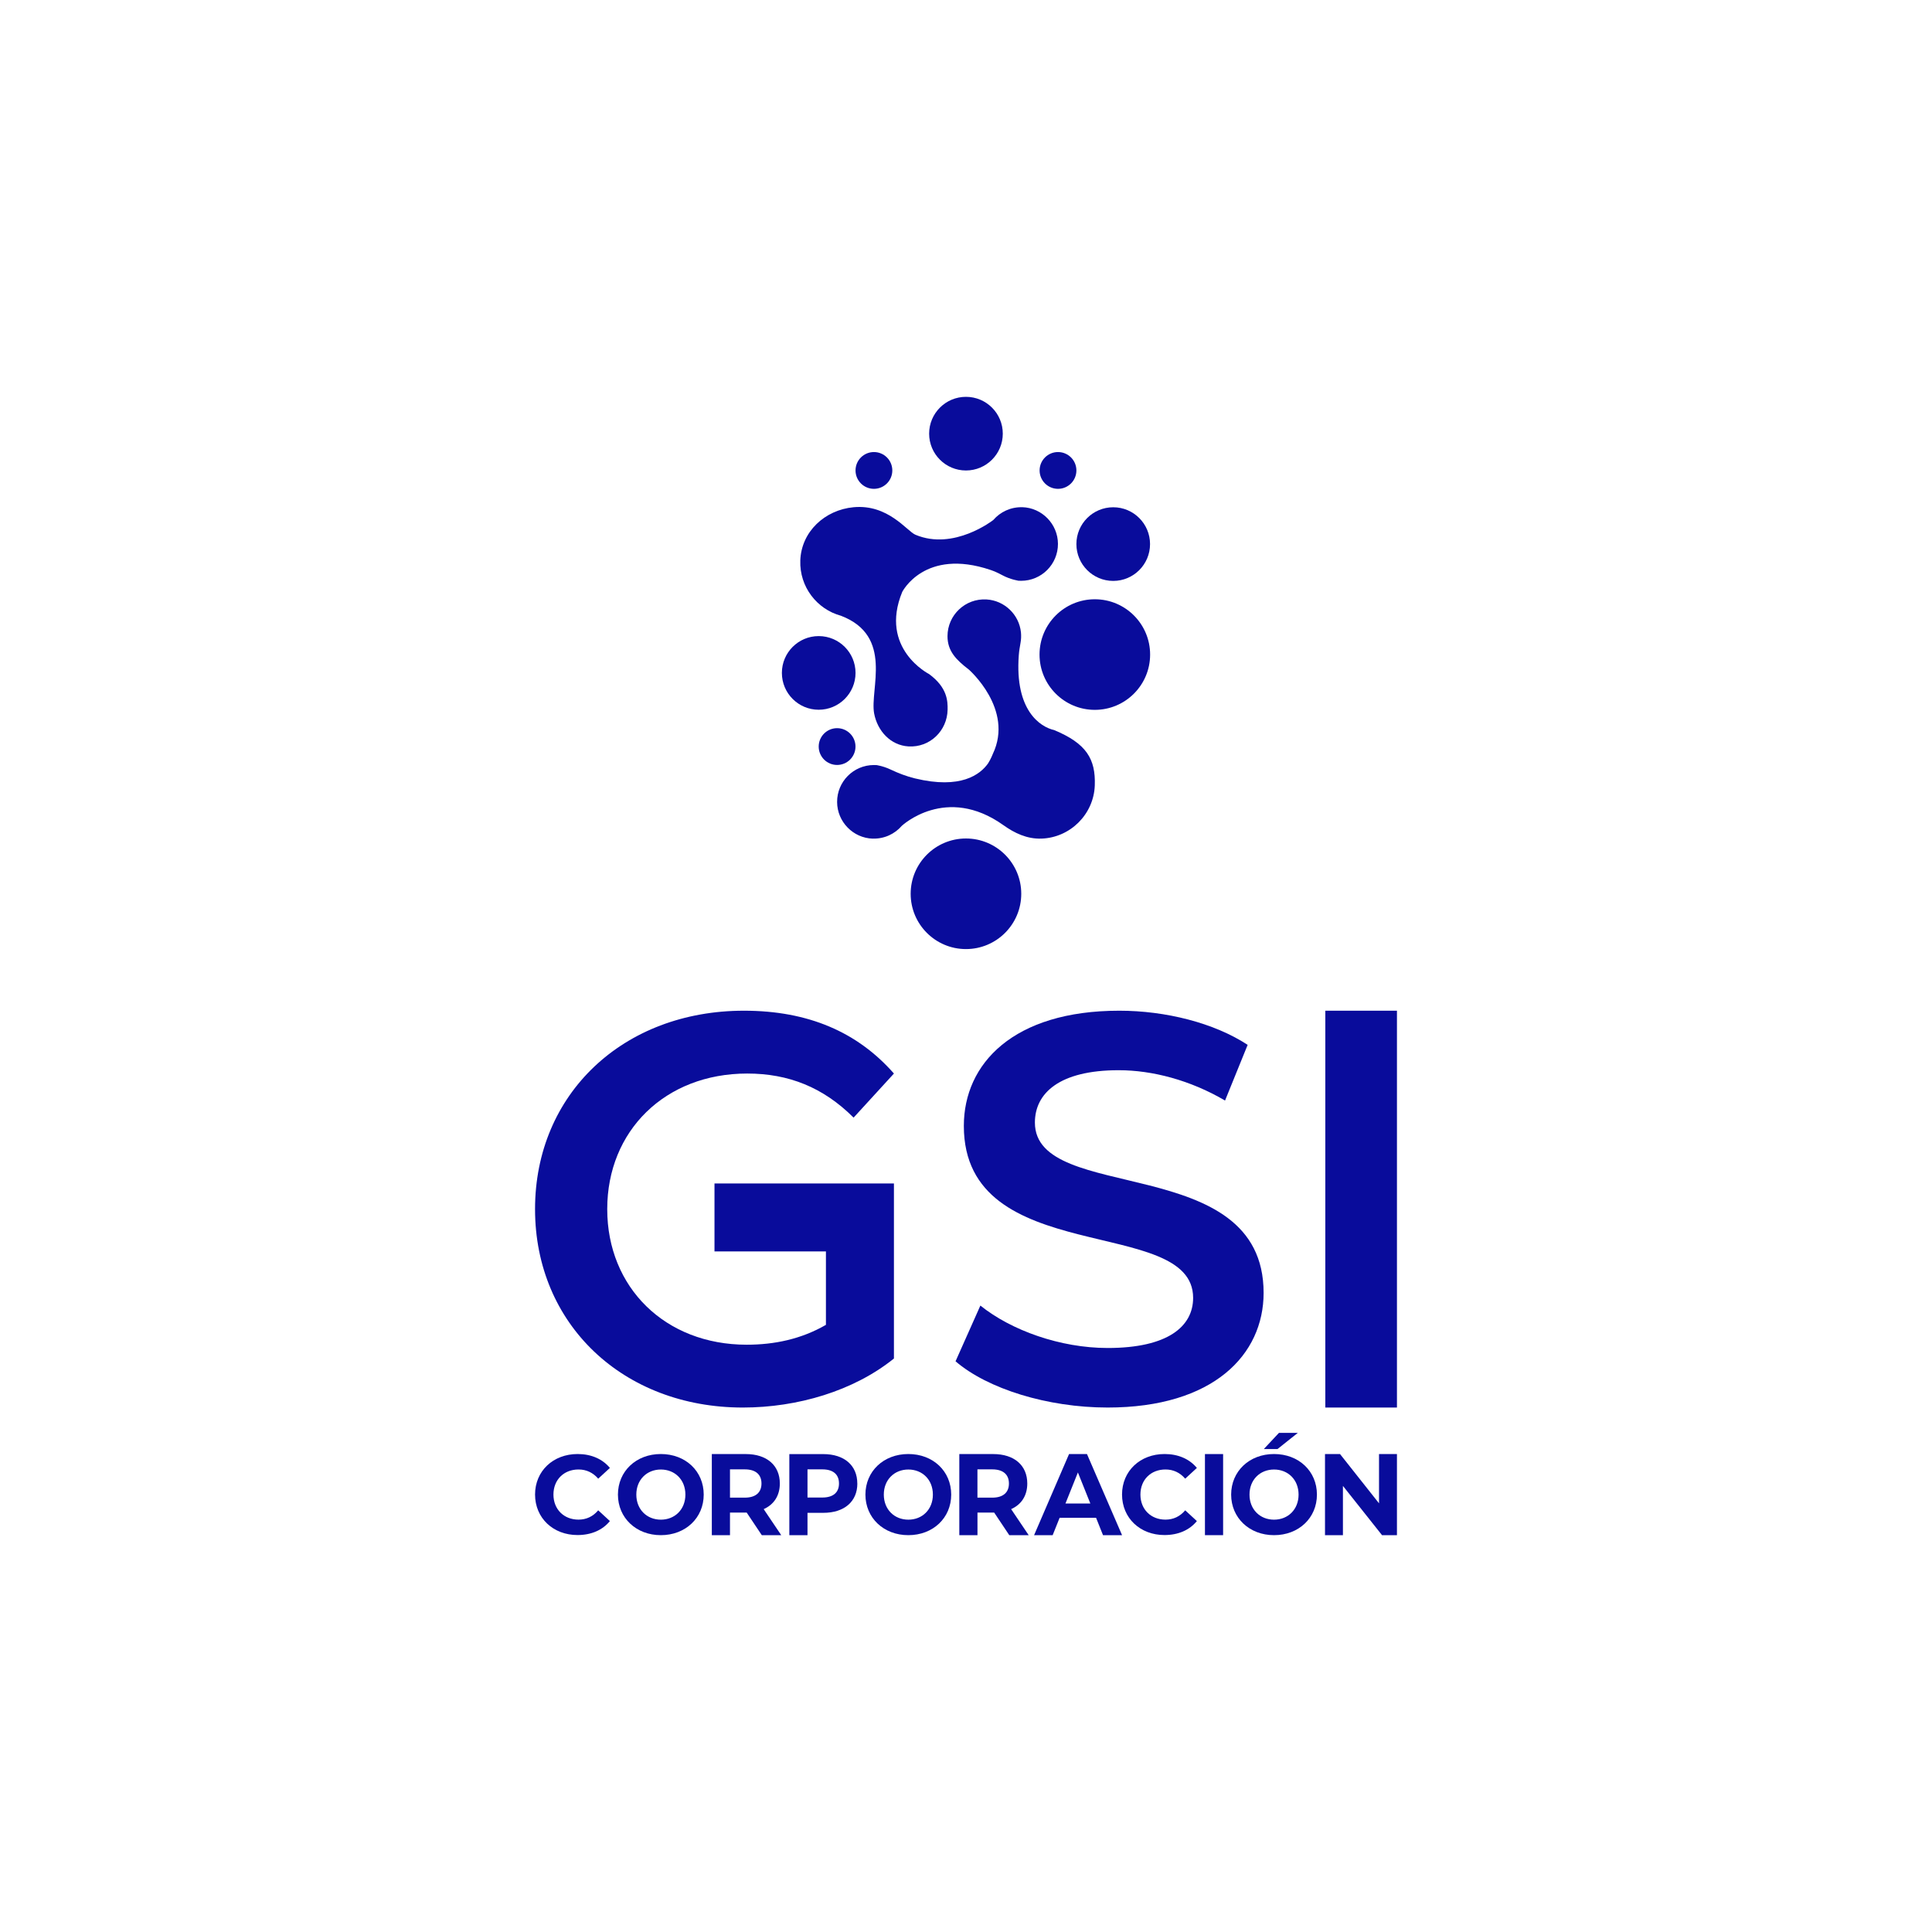<?xml version="1.0" encoding="UTF-8"?>
<svg id="Capa_1" data-name="Capa 1" xmlns="http://www.w3.org/2000/svg" version="1.1" viewBox="0 0 500 500">
  <defs>
    <style>
      .cls-1 {
        fill: #090c9b;
      }

      .cls-1, .cls-2 {
        stroke-width: 0px;
      }

      .cls-2 {
        fill: #fff;
      }
    </style>
  </defs>
  <rect class="cls-2" width="500" height="500"/>
  <g>
    <g>
      <circle class="cls-1" cx="249.99" cy="112.23" r="9.53"/>
      <circle class="cls-1" cx="211.88" cy="174.15" r="9.53"/>
      <circle class="cls-1" cx="288.1" cy="140.81" r="9.53"/>
      <circle class="cls-1" cx="226.17" cy="121.75" r="4.76"/>
      <circle class="cls-1" cx="273.81" cy="121.75" r="4.76"/>
      <circle class="cls-1" cx="216.64" cy="193.21" r="4.76"/>
      <circle class="cls-1" cx="283.34" cy="169.4" r="14.31"/>
      <path class="cls-1" d="M264.58,131.27c-3-.09-5.7,1.21-7.51,3.3h0s-10.2,8.03-20.16,3.82c-2.21-.94-7.05-7.96-16.02-7.12-7.43.7-13.51,6.33-13.77,13.78-.24,6.82,4.3,12.62,10.53,14.31,0,0,0,0,0,0,0,0,0,0,0,0,13.69,5.24,7.4,19.01,8.58,25.29.86,4.54,4.26,8.24,8.88,8.52,5.53.34,10.04-4.05,10.13-9.51.04-2.24-.06-5.73-4.79-9.21,0,0-13-6.56-6.95-21.26,0,0,5.75-11.46,22.85-5.69,1.02.34,2,.8,2.95,1.31,2.26,1.23,4.39,1.49,4.4,1.5v-.02c.18.01.38.02.57.02,5.28,0,9.55-4.29,9.53-9.57-.02-5.1-4.13-9.33-9.23-9.48Z"/>
      <path class="cls-1" d="M225.87,217.03c3,.09,5.7-1.21,7.51-3.3h0s11.45-10.77,26.31-.17c2.83,2.02,6.09,3.61,9.87,3.47,7.46-.27,13.51-6.33,13.77-13.78.24-6.82-2.17-10.85-10.53-14.31,0,0,0,0,0,0,0,0,0,0,0,0-3.57-.8-10.21-5.07-9.14-19.36.08-1.08.26-2.15.45-3.22.16-.87.2-1.77.11-2.7-.47-4.6-4.26-8.24-8.88-8.52-5.53-.34-10.13,4.05-10.13,9.51,0,3.84,2.2,6.09,5.54,8.65h0s11.71,10.24,6.19,21.82c0,0-.5,1.31-1.24,2.46-2.02,2.85-7.04,6.75-18.91,3.87-2.17-.53-4.27-1.33-6.29-2.29s-3.75-1.16-3.76-1.17v.02c-.18-.01-.38-.02-.57-.02-5.28,0-9.55,4.29-9.53,9.57.02,5.1,4.13,9.33,9.23,9.48Z"/>
      <circle class="cls-1" cx="249.99" cy="231.31" r="14.31"/>
    </g>
    <g>
      <path class="cls-1" d="M247.3,352.29l6.42-14.41c7.99,6.42,20.68,10.98,32.95,10.98,15.55,0,22.11-5.56,22.11-12.98,0-21.54-59.34-7.42-59.34-44.5,0-16.12,12.84-29.81,40.22-29.81,11.98,0,24.53,3.14,33.23,8.84l-5.85,14.41c-8.99-5.28-18.83-7.85-27.53-7.85-15.4,0-21.68,5.99-21.68,13.55,0,21.25,59.19,7.42,59.19,44.08,0,15.98-12.98,29.67-40.37,29.67-15.55,0-31.1-4.85-39.37-11.98Z"/>
      <path class="cls-1" d="M342.99,261.57h18.54v102.7h-18.54v-102.7Z"/>
      <g>
        <path class="cls-1" d="M138.47,386.8c0-6.12,4.7-10.5,11.02-10.5,3.51,0,6.44,1.28,8.35,3.6l-3.02,2.78c-1.36-1.57-3.07-2.38-5.1-2.38-3.8,0-6.49,2.67-6.49,6.49s2.7,6.49,6.49,6.49c2.03,0,3.74-.81,5.1-2.41l3.02,2.78c-1.91,2.35-4.84,3.62-8.38,3.62-6.29,0-10.99-4.38-10.99-10.5Z"/>
        <path class="cls-1" d="M159.92,386.8c0-6.03,4.7-10.5,11.1-10.5s11.1,4.44,11.1,10.5-4.73,10.5-11.1,10.5-11.1-4.47-11.1-10.5ZM177.38,386.8c0-3.86-2.73-6.49-6.35-6.49s-6.35,2.64-6.35,6.49,2.73,6.49,6.35,6.49,6.35-2.64,6.35-6.49Z"/>
        <path class="cls-1" d="M197.15,397.3l-3.91-5.85h-4.32v5.85h-4.7v-20.99h8.79c5.42,0,8.81,2.91,8.81,7.62,0,3.15-1.54,5.46-4.18,6.63l4.55,6.75h-5.05ZM192.75,380.27h-3.83v7.32h3.83c2.87,0,4.32-1.38,4.32-3.66s-1.45-3.66-4.32-3.66Z"/>
        <path class="cls-1" d="M221.88,383.93c0,4.68-3.39,7.59-8.81,7.59h-4.09v5.79h-4.7v-20.99h8.78c5.42,0,8.81,2.91,8.81,7.62ZM217.13,383.93c0-2.31-1.45-3.66-4.32-3.66h-3.83v7.29h3.83c2.87,0,4.32-1.35,4.32-3.63Z"/>
        <path class="cls-1" d="M223.97,386.8c0-6.03,4.7-10.5,11.1-10.5s11.1,4.44,11.1,10.5-4.73,10.5-11.1,10.5-11.1-4.47-11.1-10.5ZM241.43,386.8c0-3.86-2.73-6.49-6.35-6.49s-6.35,2.64-6.35,6.49,2.73,6.49,6.35,6.49,6.35-2.64,6.35-6.49Z"/>
        <path class="cls-1" d="M261.2,397.3l-3.91-5.85h-4.32v5.85h-4.7v-20.99h8.78c5.42,0,8.81,2.91,8.81,7.62,0,3.15-1.54,5.46-4.18,6.63l4.55,6.75h-5.05ZM256.79,380.27h-3.83v7.32h3.83c2.87,0,4.32-1.38,4.32-3.66s-1.45-3.66-4.32-3.66Z"/>
        <path class="cls-1" d="M283.65,392.8h-9.42l-1.8,4.5h-4.81l9.05-20.99h4.64l9.08,20.99h-4.93l-1.8-4.5ZM282.18,389.11l-3.22-8.04-3.22,8.04h6.44Z"/>
        <path class="cls-1" d="M290.38,386.8c0-6.12,4.7-10.5,11.02-10.5,3.51,0,6.44,1.28,8.35,3.6l-3.02,2.78c-1.36-1.57-3.07-2.38-5.1-2.38-3.8,0-6.49,2.67-6.49,6.49s2.7,6.49,6.49,6.49c2.03,0,3.74-.81,5.1-2.41l3.02,2.78c-1.91,2.35-4.84,3.62-8.38,3.62-6.29,0-10.99-4.38-10.99-10.5Z"/>
        <path class="cls-1" d="M311.84,376.31h4.7v20.99h-4.7v-20.99Z"/>
        <path class="cls-1" d="M318.62,386.8c0-6.03,4.7-10.5,11.1-10.5s11.1,4.44,11.1,10.5-4.73,10.5-11.1,10.5-11.1-4.47-11.1-10.5ZM336.07,386.8c0-3.86-2.73-6.49-6.35-6.49s-6.35,2.64-6.35,6.49,2.73,6.49,6.35,6.49,6.35-2.64,6.35-6.49ZM331,370.83h4.87l-5.25,4.18h-3.54l3.91-4.18Z"/>
        <path class="cls-1" d="M361.53,376.31v20.99h-3.86l-10.12-12.75v12.75h-4.64v-20.99h3.89l10.09,12.75v-12.75h4.64Z"/>
      </g>
      <path class="cls-1" d="M184.91,306.27v17.6h28.84v19c-6.42,3.71-13.38,5.14-20.51,5.14-21.11,0-36.09-14.83-36.09-35.09s14.98-35.09,36.23-35.09c10.7,0,19.68,3.57,27.53,11.41l10.44-11.41c-9.41-10.7-22.13-16.26-38.82-16.26-31.24,0-54.06,21.54-54.06,51.35s22.82,51.35,53.77,51.35c14.12,0,28.69-4.28,39.11-12.69v-45.3h-46.44Z"/>
    </g>
  </g>
</svg>